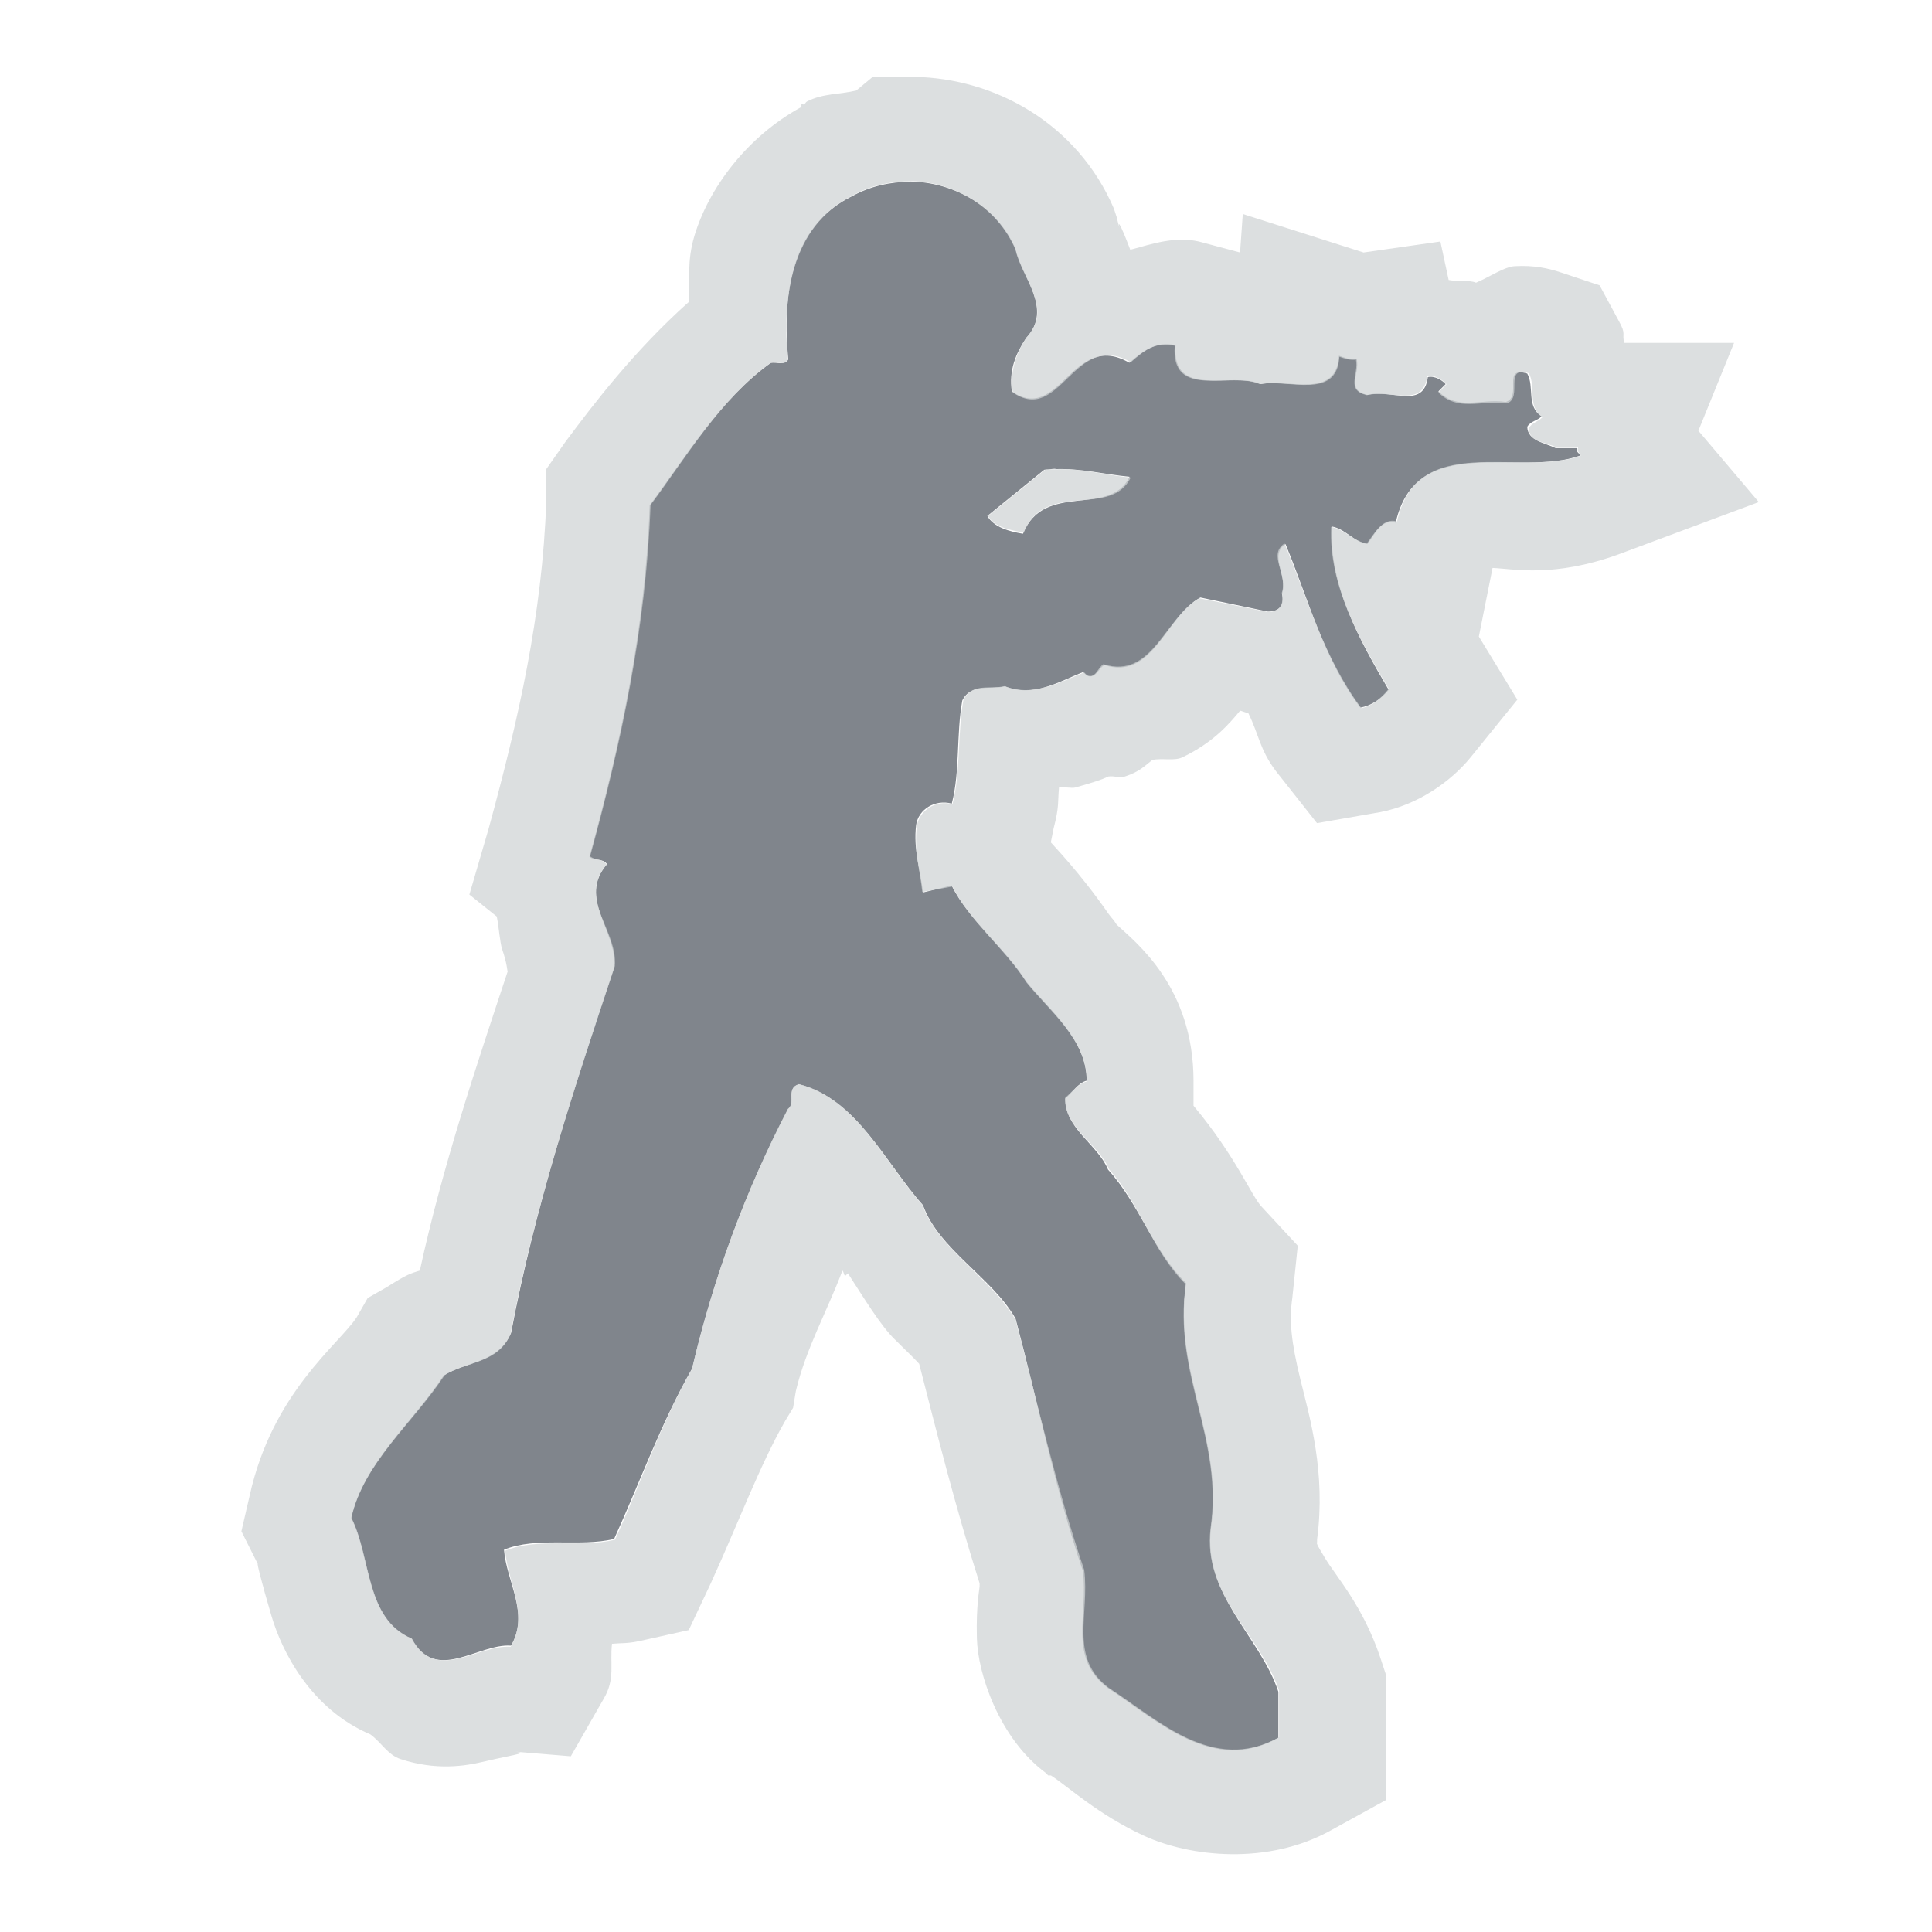 <?xml version="1.0" encoding="UTF-8" standalone="no"?>
<!-- Created with Inkscape (http://www.inkscape.org/) -->

<svg
   xmlns:dc="http://purl.org/dc/elements/1.1/"
   xmlns:cc="http://creativecommons.org/ns#"
   xmlns:rdf="http://www.w3.org/1999/02/22-rdf-syntax-ns#"
   xmlns:svg="http://www.w3.org/2000/svg"
   xmlns="http://www.w3.org/2000/svg"
   xmlns:sodipodi="http://sodipodi.sourceforge.net/DTD/sodipodi-0.dtd"
   xmlns:inkscape="http://www.inkscape.org/namespaces/inkscape"
   width="22"
   height="22"
   id="svg27665"
   version="1.1"
   inkscape:version="0.48.3.1 r9886"
   sodipodi:docname="counter-strike.svg">
  <defs
     id="defs27667" />
  <sodipodi:namedview
     id="base"
     pagecolor="#ffffff"
     bordercolor="#666666"
     borderopacity="1.0"
     inkscape:pageopacity="0.0"
     inkscape:pageshadow="2"
     inkscape:zoom="22.627417"
     inkscape:cx="9.027412"
     inkscape:cy="9.1893993"
     inkscape:document-units="px"
     inkscape:current-layer="layer1"
     showgrid="true"
     inkscape:window-width="1920"
     inkscape:window-height="1023"
     inkscape:window-x="-10"
     inkscape:window-y="35"
     inkscape:window-maximized="1"
     inkscape:snap-bbox="true"
     inkscape:bbox-paths="true"
     inkscape:bbox-nodes="true"
     inkscape:snap-bbox-edge-midpoints="true"
     inkscape:snap-bbox-midpoints="true"
     inkscape:object-paths="true"
     inkscape:snap-intersection-paths="true"
     inkscape:object-nodes="true"
     inkscape:snap-smooth-nodes="true"
     inkscape:snap-midpoints="true"
     inkscape:snap-object-midpoints="true"
     inkscape:snap-center="true"
     inkscape:snap-global="true"
     showguides="false"
     inkscape:guide-bbox="true"
     fit-margin-top="0"
     fit-margin-left="0"
     fit-margin-right="0"
     fit-margin-bottom="0"
     inkscape:showpageshadow="false">
    <sodipodi:guide
       orientation="0,1"
       position="-1440.766,2520.481"
       id="guide4179" />
    <sodipodi:guide
       orientation="1,0"
       position="-1438.623,2517.624"
       id="guide4181" />
    <inkscape:grid
       type="xygrid"
       id="grid3296"
       empspacing="5"
       visible="true"
       enabled="true"
       snapvisiblegridlinesonly="true"
       originx="-92px"
       originy="1268px" />
    <sodipodi:guide
       orientation="1,0"
       position="420,1778"
       id="guide3432" />
    <sodipodi:guide
       orientation="0,1"
       position="364,-118"
       id="guide3434" />
    <sodipodi:guide
       orientation="1,0"
       position="-92,1778"
       id="guide4416" />
    <sodipodi:guide
       orientation="1,0"
       position="599,-118"
       id="guide4418" />
    <sodipodi:guide
       orientation="0,1"
       position="364,117"
       id="guide4420" />
    <sodipodi:guide
       orientation="0,1"
       position="-92,1778"
       id="guide3391" />
    <sodipodi:guide
       orientation="0,1"
       position="198,1763"
       id="guide3393" />
    <sodipodi:guide
       orientation="0,1"
       position="233,1281"
       id="guide3395" />
    <sodipodi:guide
       orientation="1,0"
       position="405,1521"
       id="guide3397" />
    <sodipodi:guide
       orientation="1,0"
       position="-77,1521"
       id="guide3399" />
    <sodipodi:guide
       orientation="1,0"
       position="-67,1521"
       id="guide3401" />
    <sodipodi:guide
       orientation="1,0"
       position="395,1537"
       id="guide3403" />
    <sodipodi:guide
       orientation="0,1"
       position="193,1753"
       id="guide3405" />
    <sodipodi:guide
       orientation="0,1"
       position="163,1291"
       id="guide3407" />
  </sodipodi:namedview>
  <g
     inkscape:label="Camada 1"
     inkscape:groupmode="layer"
     id="layer1"
     transform="translate(3446.708,-3641.686)">
    <path
       id="path3080"
       d="m -3436.342,3643.756 c -0.227,0 -0.456,0.05 -0.661,0.163 -0.72,0.352 -0.794,1.164 -0.729,1.86 -0.04,0.073 -0.131,0.027 -0.2,0.04 -0.579,0.417 -0.961,1.062 -1.378,1.621 -0.05,1.412 -0.334,2.717 -0.686,4.003 0.06,0.048 0.151,0.013 0.2,0.083 -0.336,0.393 0.115,0.755 0.083,1.172 -0.453,1.363 -0.904,2.726 -1.175,4.166 -0.145,0.344 -0.514,0.324 -0.769,0.486 -0.352,0.538 -0.914,0.993 -1.052,1.621 0.231,0.457 0.155,1.148 0.689,1.375 0.275,0.514 0.755,0.052 1.131,0.079 0.214,-0.364 -0.052,-0.727 -0.08,-1.092 0.372,-0.154 0.862,-0.027 1.254,-0.123 0.295,-0.647 0.532,-1.317 0.888,-1.94 0.243,-1.036 0.606,-2.021 1.092,-2.955 0.096,-0.072 -0.03,-0.234 0.123,-0.283 0.664,0.166 0.986,0.9 1.414,1.377 0.178,0.502 0.792,0.829 1.055,1.294 0.255,0.959 0.45,1.942 0.766,2.872 0.064,0.506 -0.175,0.991 0.286,1.334 0.571,0.372 1.192,0.983 1.94,0.566 l 0,-0.525 c -0.214,-0.639 -0.858,-1.1 -0.768,-1.86 0.15,-1.032 -0.432,-1.76 -0.283,-2.792 -0.392,-0.393 -0.524,-0.89 -0.889,-1.294 -0.117,-0.287 -0.494,-0.469 -0.486,-0.809 0.08,-0.068 0.146,-0.179 0.243,-0.203 0,-0.473 -0.426,-0.804 -0.689,-1.131 -0.239,-0.38 -0.65,-0.691 -0.849,-1.092 l -0.326,0.08 c -0.028,-0.255 -0.112,-0.485 -0.078,-0.769 0.026,-0.178 0.216,-0.295 0.406,-0.243 0.096,-0.368 0.05,-0.794 0.12,-1.175 0.101,-0.198 0.32,-0.119 0.486,-0.16 0.324,0.129 0.614,-0.054 0.889,-0.163 l 0.041,0.04 c 0.1,0.044 0.131,-0.078 0.2,-0.12 0.558,0.178 0.702,-0.559 1.095,-0.769 l 0.769,0.16 c 0.121,0 0.192,-0.062 0.16,-0.2 0.073,-0.214 -0.154,-0.439 0.04,-0.569 0.263,0.631 0.431,1.301 0.852,1.863 0.125,-0.024 0.234,-0.094 0.323,-0.203 -0.336,-0.571 -0.677,-1.188 -0.649,-1.86 0.154,0.025 0.252,0.176 0.406,0.2 0.076,-0.094 0.157,-0.295 0.323,-0.243 0.235,-1.044 1.406,-0.511 2.106,-0.766 -0.021,-0.025 -0.057,-0.046 -0.042,-0.083 l -0.243,0 c -0.117,-0.06 -0.319,-0.08 -0.323,-0.243 0.04,-0.068 0.115,-0.066 0.163,-0.12 -0.178,-0.113 -0.078,-0.336 -0.163,-0.486 -0.295,-0.089 -0.053,0.258 -0.243,0.323 -0.307,-0.04 -0.538,0.103 -0.769,-0.12 l 0.083,-0.083 c -0.028,-0.032 -0.114,-0.099 -0.203,-0.08 -0.048,0.372 -0.41,0.134 -0.689,0.203 -0.247,-0.058 -0.084,-0.236 -0.12,-0.406 -0.077,0.011 -0.138,-0.02 -0.203,-0.04 -0.028,0.502 -0.576,0.258 -0.892,0.323 -0.324,-0.15 -1.017,0.18 -0.969,-0.443 -0.227,-0.052 -0.376,0.07 -0.526,0.2 -0.647,-0.376 -0.791,0.702 -1.338,0.326 -0.036,-0.239 0.045,-0.431 0.163,-0.609 0.311,-0.332 -0.052,-0.688 -0.12,-1.012 -0.209,-0.487 -0.702,-0.762 -1.202,-0.769 z m 1.651,3.272 c 0.295,-0.011 0.562,0.061 0.846,0.087 -0.227,0.469 -0.972,0.046 -1.214,0.649 -0.154,-0.025 -0.333,-0.074 -0.406,-0.203 l 0.649,-0.526 c 0.044,0 0.084,-0.011 0.126,-0.011 z"
       style="color:#000000;fill:#434a55;fill-opacity:0.675;fill-rule:evenodd;stroke:none;marker:none;visibility:visible;display:inline;overflow:visible;enable-background:accumulate"
       inkscape:connector-curvature="0" />
    <path
       style="font-size:medium;font-style:normal;font-variant:normal;font-weight:normal;font-stretch:normal;text-indent:0;text-align:start;text-decoration:none;line-height:normal;letter-spacing:normal;word-spacing:normal;text-transform:none;direction:ltr;block-progression:tb;writing-mode:lr-tb;text-anchor:start;baseline-shift:baseline;color:#000000;fill:#d1d4d6;fill-opacity:0.743;fill-rule:nonzero;stroke:none;stroke-width:2;marker:none;visibility:visible;display:inline;overflow:visible;enable-background:accumulate;font-family:Sans;-inkscape-font-specification:Sans"
       d="m -3436.77,3642.561 -0.188,0.156 c -0.187,0.045 -0.38,0.031 -0.562,0.125 -0.015,0.01 -0.017,0.024 -0.031,0.031 -0.01,0.01 -0.022,-0.01 -0.031,0 l 0,0.031 c -0.623,0.34 -1.056,0.926 -1.219,1.469 -0.085,0.284 -0.051,0.496 -0.062,0.75 -0.622,0.554 -1.099,1.181 -1.406,1.594 l -0.219,0.312 0,0.375 c -0.045,1.278 -0.315,2.473 -0.656,3.719 l -0.219,0.75 0.312,0.25 c 0.025,0.125 0.035,0.295 0.062,0.375 0.056,0.161 0.055,0.236 0.062,0.25 -0.359,1.084 -0.741,2.215 -1,3.406 -0.104,0.032 -0.151,0.045 -0.375,0.188 l -0.219,0.125 -0.125,0.219 c -0.201,0.308 -0.96,0.855 -1.219,2.031 l -0.094,0.406 0.188,0.375 c -0.018,-0.036 0.042,0.209 0.156,0.594 0.114,0.385 0.436,1.051 1.125,1.344 0.127,0.093 0.197,0.233 0.344,0.281 0.402,0.132 0.731,0.08 0.938,0.031 0.413,-0.098 0.585,-0.101 0.25,-0.125 l 0.75,0.062 0.375,-0.656 c 0.134,-0.227 0.068,-0.397 0.094,-0.625 0.119,-0.011 0.165,-2e-4 0.312,-0.031 l 0.562,-0.125 0.25,-0.531 c 0.324,-0.711 0.558,-1.343 0.844,-1.844 l 0.094,-0.156 0.031,-0.188 c 0.115,-0.489 0.358,-0.913 0.531,-1.375 0.019,0.022 0.011,0.039 0.031,0.062 l 0.031,-0.031 c 0.184,0.285 0.377,0.6 0.531,0.75 0.188,0.183 0.247,0.244 0.281,0.281 0.199,0.778 0.413,1.635 0.688,2.5 l 0,0.031 c -3e-4,0.035 -0.041,0.21 -0.031,0.594 0.01,0.404 0.254,1.138 0.781,1.531 l 0.031,0.031 0.031,0 c 0.201,0.131 0.538,0.447 1.062,0.688 0.524,0.241 1.41,0.336 2.125,-0.062 l 0.625,-0.344 0,-0.719 0,-0.531 0,-0.188 -0.062,-0.188 c -0.195,-0.581 -0.498,-0.916 -0.625,-1.125 -0.112,-0.184 -0.098,-0.174 -0.094,-0.188 l 0,-0.031 c 0.101,-0.757 -0.081,-1.38 -0.188,-1.812 -0.108,-0.44 -0.131,-0.68 -0.094,-0.938 l 0.062,-0.594 -0.406,-0.438 c -0.119,-0.119 -0.293,-0.573 -0.781,-1.156 l 0,-0.281 c 0,-1.073 -0.656,-1.578 -0.875,-1.781 -0.052,-0.082 -0.044,-0.054 -0.094,-0.125 -0.332,-0.477 -0.623,-0.771 -0.656,-0.812 l 0.031,-0.156 c 0.066,-0.254 0.046,-0.283 0.062,-0.469 0.052,-0.011 0.143,0.013 0.188,0 0.21,-0.061 0.286,-0.083 0.375,-0.125 0.067,-0.01 0.126,0.02 0.188,0 0.166,-0.054 0.221,-0.118 0.312,-0.188 0.114,-0.025 0.248,0.015 0.344,-0.031 0.349,-0.168 0.53,-0.378 0.656,-0.531 l 0.094,0.031 c 0.119,0.239 0.126,0.407 0.312,0.656 l 0.469,0.594 0.719,-0.125 c 0.423,-0.081 0.8,-0.342 1.031,-0.625 l 0.531,-0.656 -0.438,-0.719 0.156,-0.781 c 0.241,0.01 0.696,0.114 1.438,-0.156 l 1.594,-0.594 -0.688,-0.812 0.406,-1 -1.25,0 c -0.03,-0.111 0.026,-0.094 -0.062,-0.25 l -0.219,-0.406 -0.469,-0.156 c -0.118,-0.036 -0.27,-0.075 -0.5,-0.062 -0.122,0.01 -0.282,0.122 -0.438,0.188 -0.079,-0.034 -0.207,-0.01 -0.312,-0.031 l -0.094,-0.438 -0.875,0.125 -1.375,-0.438 -0.031,0.438 -0.469,-0.125 c -0.271,-0.062 -0.529,0.026 -0.781,0.094 -0.069,-0.183 -0.152,-0.378 -0.125,-0.25 l -0.031,-0.125 -0.031,-0.094 c -0.414,-0.966 -1.352,-1.487 -2.281,-1.5 l -0.031,0 -0.438,0 z m 0.438,1.188 c 0.5,0.01 0.979,0.295 1.188,0.781 0.068,0.324 0.436,0.668 0.125,1 -0.118,0.178 -0.192,0.386 -0.156,0.625 0.546,0.376 0.697,-0.72 1.344,-0.344 0.15,-0.13 0.273,-0.239 0.5,-0.188 -0.048,0.623 0.645,0.288 0.969,0.438 0.315,-0.065 0.878,0.189 0.906,-0.312 0.064,0.02 0.111,0.042 0.188,0.031 0.036,0.17 -0.122,0.348 0.125,0.406 0.279,-0.069 0.639,0.154 0.688,-0.219 0.089,-0.019 0.191,0.062 0.219,0.094 l -0.094,0.094 c 0.231,0.223 0.474,0.085 0.781,0.125 0.19,-0.065 -0.045,-0.433 0.25,-0.344 0.085,0.15 -0.022,0.387 0.156,0.5 -0.048,0.054 -0.116,0.057 -0.156,0.125 0,0.163 0.195,0.159 0.312,0.219 l 0.25,0 c -0.015,0.037 0.01,0.069 0.031,0.094 -0.7,0.255 -1.859,-0.294 -2.094,0.75 -0.166,-0.052 -0.268,0.156 -0.344,0.25 -0.154,-0.024 -0.253,-0.163 -0.406,-0.188 -0.028,0.672 0.32,1.273 0.656,1.844 -0.089,0.109 -0.187,0.195 -0.312,0.219 -0.421,-0.562 -0.612,-1.244 -0.875,-1.875 -0.195,0.13 0.042,0.348 -0.031,0.562 0.032,0.138 -0.035,0.219 -0.156,0.219 l -0.781,-0.156 c -0.393,0.21 -0.535,0.928 -1.094,0.75 -0.069,0.042 -0.087,0.169 -0.188,0.125 l -0.031,-0.031 c -0.275,0.109 -0.583,0.286 -0.906,0.156 -0.166,0.04 -0.368,-0.042 -0.469,0.156 -0.07,0.38 -0.029,0.82 -0.125,1.188 -0.19,-0.052 -0.38,0.072 -0.406,0.25 -0.034,0.283 0.035,0.495 0.062,0.75 l 0.344,-0.062 c 0.198,0.401 0.605,0.714 0.844,1.094 0.263,0.328 0.688,0.652 0.688,1.125 -0.097,0.024 -0.17,0.119 -0.25,0.188 -0.01,0.34 0.383,0.525 0.5,0.812 0.364,0.404 0.483,0.92 0.875,1.312 -0.15,1.032 0.431,1.75 0.281,2.781 -0.089,0.761 0.567,1.204 0.781,1.844 l 0,0.531 c -0.748,0.417 -1.367,-0.19 -1.938,-0.562 -0.461,-0.344 -0.217,-0.838 -0.281,-1.344 -0.316,-0.93 -0.526,-1.885 -0.781,-2.844 -0.263,-0.465 -0.884,-0.811 -1.062,-1.312 -0.429,-0.477 -0.743,-1.209 -1.406,-1.375 -0.153,0.048 -0.029,0.209 -0.125,0.281 -0.485,0.934 -0.851,1.933 -1.094,2.969 -0.356,0.623 -0.58,1.29 -0.875,1.938 -0.393,0.096 -0.878,-0.029 -1.25,0.125 0.028,0.364 0.277,0.73 0.062,1.094 -0.376,-0.027 -0.85,0.42 -1.125,-0.094 -0.534,-0.227 -0.457,-0.918 -0.688,-1.375 0.138,-0.627 0.711,-1.087 1.062,-1.625 0.255,-0.162 0.605,-0.125 0.75,-0.469 0.271,-1.44 0.734,-2.824 1.188,-4.188 0.032,-0.417 -0.43,-0.764 -0.094,-1.156 -0.049,-0.07 -0.128,-0.046 -0.188,-0.094 0.352,-1.287 0.637,-2.588 0.688,-4 0.417,-0.559 0.796,-1.208 1.375,-1.625 0.069,-0.013 0.147,0.042 0.188,-0.031 -0.065,-0.696 0.03,-1.523 0.75,-1.875 0.205,-0.113 0.429,-0.156 0.656,-0.156 z m 1.531,3.281 -0.656,0.531 c 0.073,0.129 0.253,0.163 0.406,0.188 0.243,-0.603 0.992,-0.156 1.219,-0.625 -0.283,-0.026 -0.549,-0.105 -0.844,-0.094 -0.042,0 -0.081,0 -0.125,0 z"
       id="path9489"
       inkscape:connector-curvature="0" />
  </g>
</svg>
